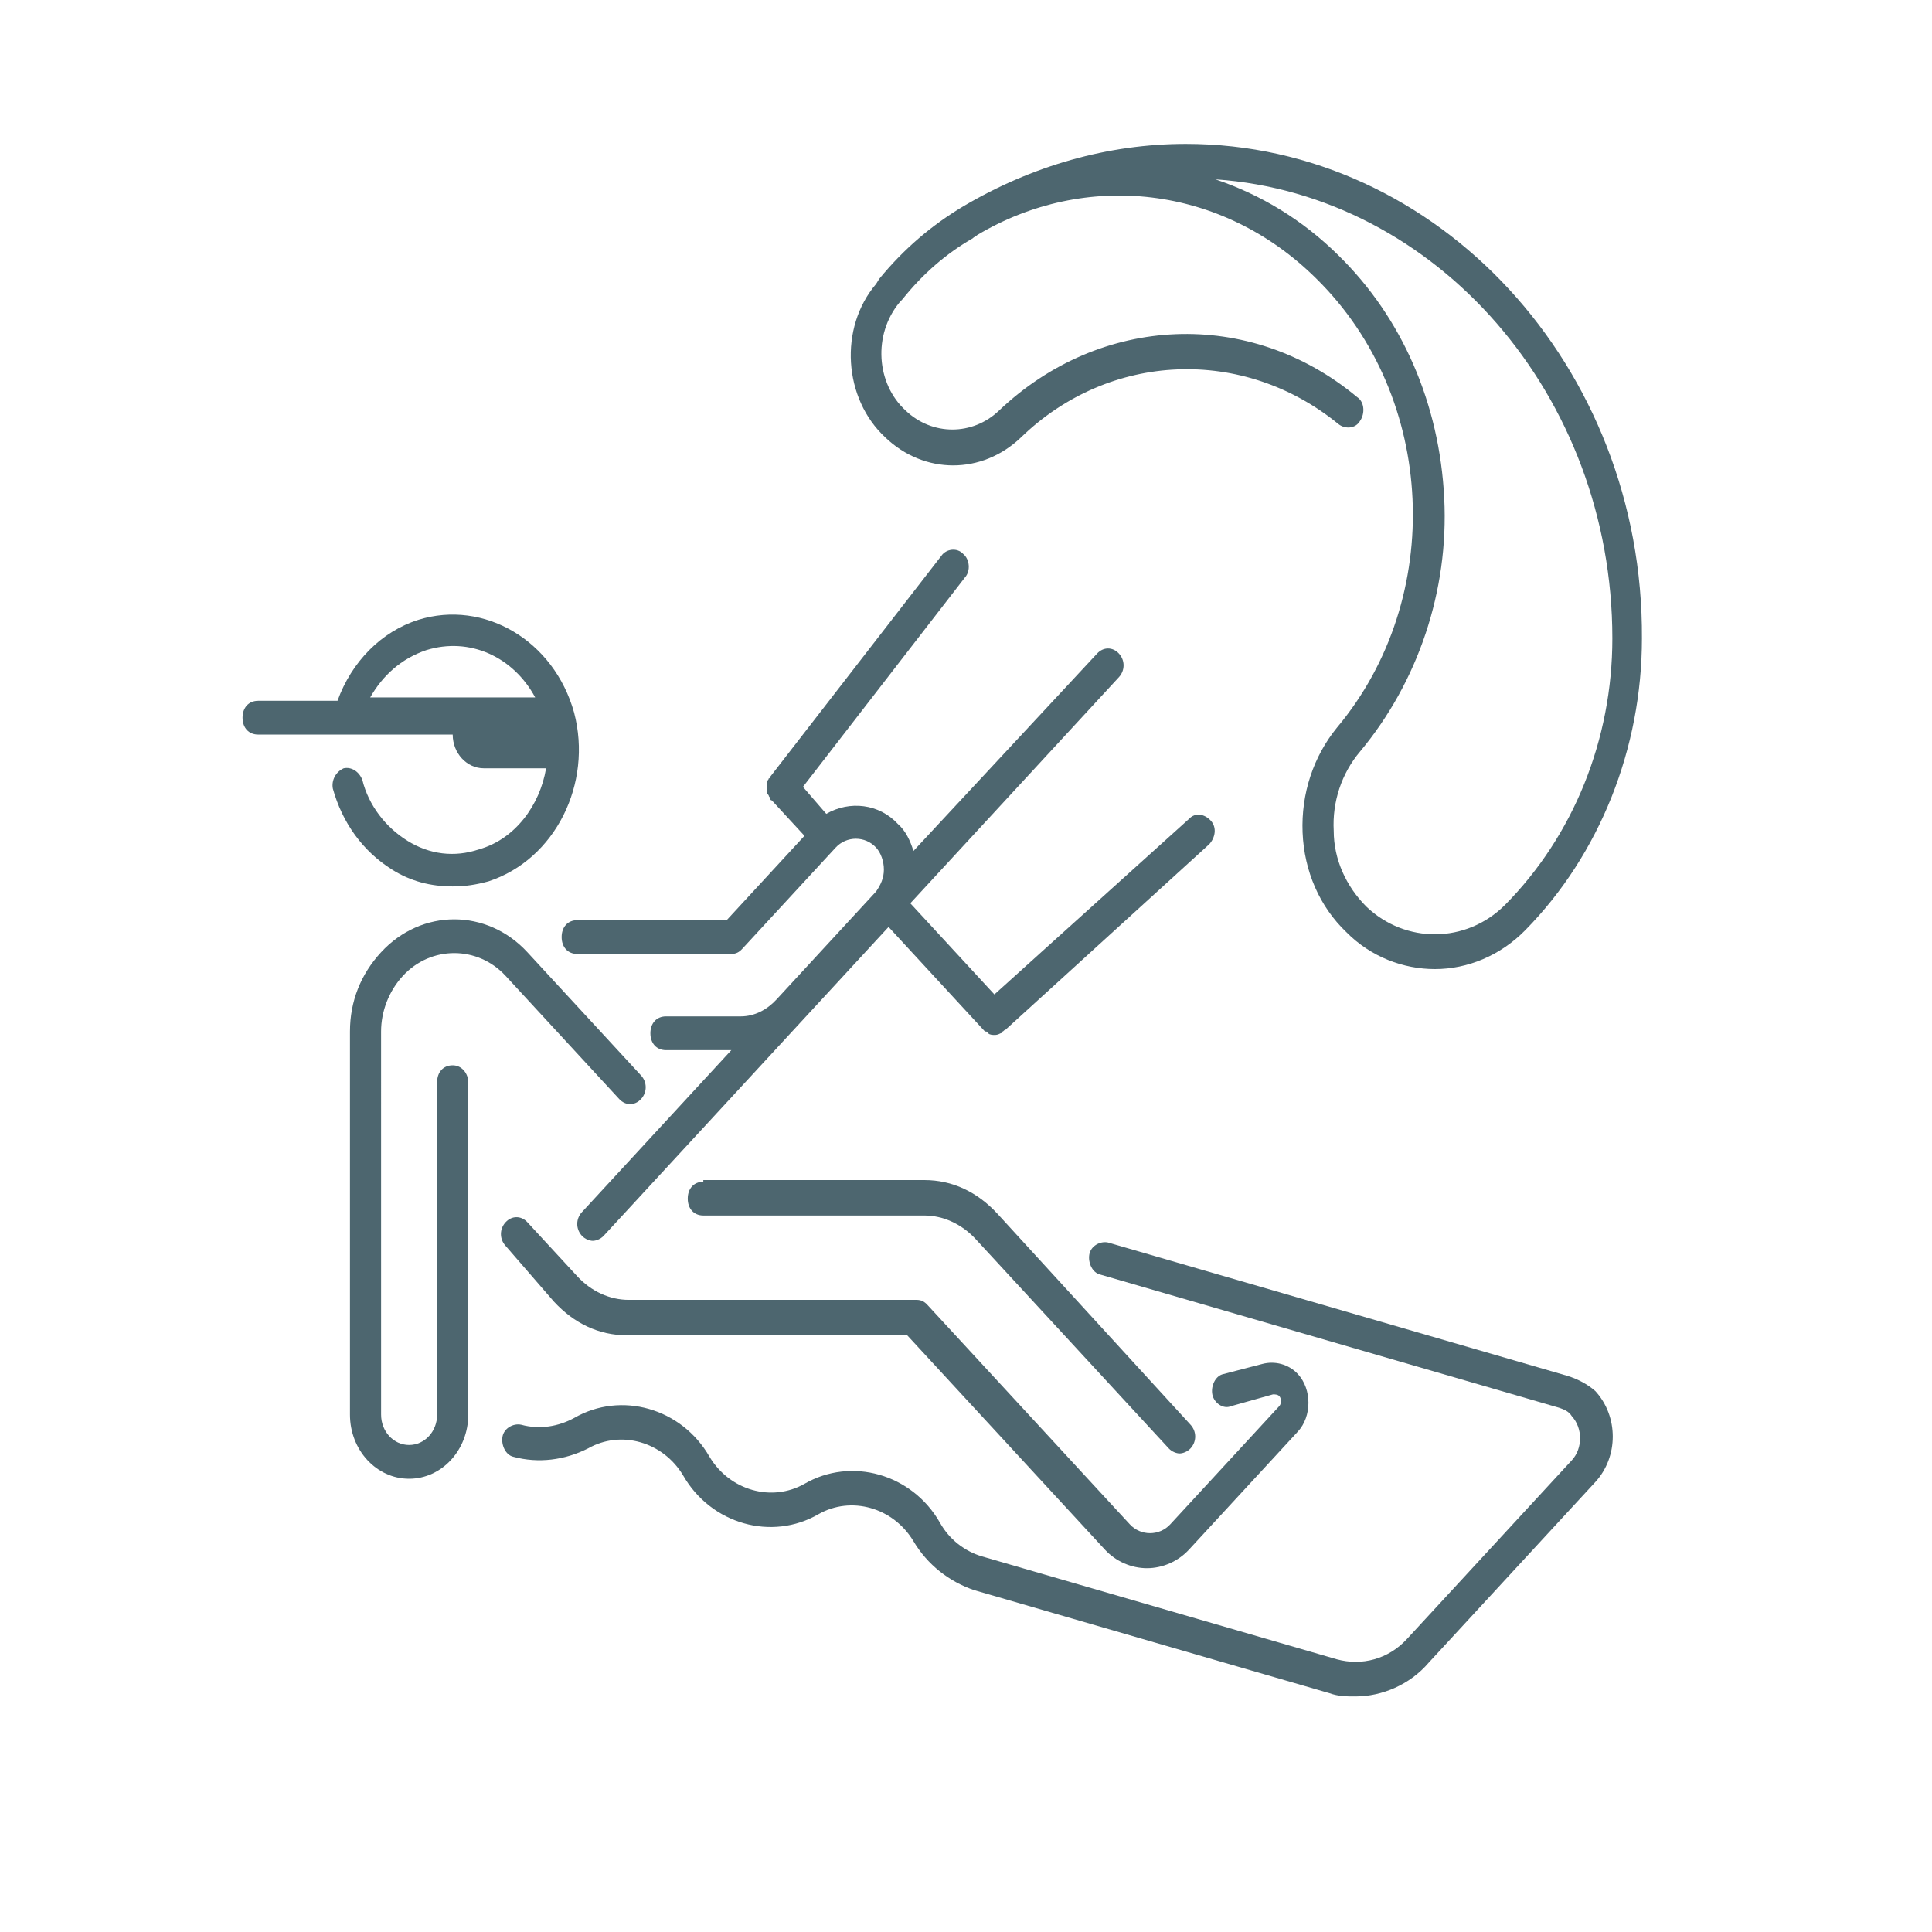 <svg width="120" height="120" viewBox="0 0 120 120" fill="none" xmlns="http://www.w3.org/2000/svg">
<path d="M24.347 54.009C25.507 54.743 26.764 55.058 28.118 55.058C28.891 55.058 29.568 54.953 30.341 54.743C34.498 53.381 36.819 48.664 35.659 44.262C34.402 39.755 30.052 37.239 25.991 38.497C23.67 39.231 21.834 41.117 20.963 43.528L16.032 43.528C15.453 43.528 15.065 43.947 15.065 44.576C15.065 45.205 15.452 45.625 16.032 45.625L28.118 45.625C28.118 46.778 28.988 47.721 30.051 47.721L33.918 47.721C33.532 50.027 31.985 52.123 29.761 52.752C28.214 53.276 26.667 53.066 25.314 52.228C23.96 51.389 22.896 50.026 22.51 48.454C22.317 47.93 21.833 47.616 21.35 47.72C20.867 47.93 20.577 48.454 20.673 48.978C21.253 51.075 22.51 52.856 24.347 54.009L24.347 54.009ZM26.474 40.383C29.181 39.545 31.888 40.802 33.241 43.318L22.994 43.318C23.767 41.956 24.927 40.907 26.474 40.383Z" fill="#4D666F"/>
<path d="M34.402 80.842C35.659 82.205 37.206 82.938 38.946 82.938L56.349 82.938L68.628 96.25C69.305 96.984 70.272 97.403 71.239 97.403C72.206 97.403 73.172 96.984 73.849 96.25L80.617 88.913C81.487 87.97 81.487 86.293 80.617 85.349C80.037 84.721 79.167 84.511 78.393 84.721L75.976 85.349C75.492 85.454 75.202 86.083 75.299 86.607C75.395 87.131 75.976 87.55 76.459 87.341L79.069 86.607C79.166 86.607 79.359 86.607 79.456 86.712C79.552 86.816 79.552 86.921 79.552 87.026C79.552 87.13 79.552 87.236 79.456 87.34L72.688 94.677C72.011 95.411 70.851 95.411 70.174 94.677L57.605 81.051C57.412 80.841 57.219 80.737 56.928 80.737L39.042 80.737C37.882 80.737 36.721 80.213 35.852 79.27L32.757 75.915C32.371 75.497 31.79 75.497 31.404 75.915C31.017 76.335 31.017 76.964 31.404 77.383L34.402 80.842Z" fill="#4D666F"/>
<path d="M28.118 66.168C27.538 66.168 27.151 66.587 27.151 67.216L27.151 87.865C27.151 88.913 26.377 89.751 25.411 89.751C24.444 89.751 23.671 88.912 23.671 87.865L23.67 64.072C23.67 62.814 24.154 61.556 25.024 60.613C26.764 58.727 29.664 58.727 31.405 60.613L38.462 68.264C38.849 68.683 39.43 68.683 39.816 68.264C40.203 67.845 40.203 67.216 39.816 66.797L32.758 59.146C30.245 56.421 26.184 56.421 23.67 59.146C22.413 60.508 21.737 62.185 21.737 64.072L21.737 87.865C21.737 90.066 23.38 91.848 25.411 91.848C27.441 91.848 29.085 90.066 29.085 87.865L29.084 67.216C29.084 66.692 28.698 66.168 28.118 66.168L28.118 66.168Z" fill="#4D666F"/>
<path d="M43.684 73.4C43.104 73.4 42.717 73.819 42.717 74.449C42.717 75.078 43.103 75.497 43.684 75.497L57.413 75.497C58.573 75.497 59.733 76.021 60.603 76.965L72.592 89.962C72.786 90.172 73.076 90.276 73.269 90.276C73.463 90.276 73.753 90.172 73.946 89.962C74.333 89.543 74.333 88.913 73.946 88.494L61.957 75.392C60.7 74.029 59.153 73.296 57.413 73.296L43.684 73.295L43.684 73.4Z" fill="#4D666F"/>
<path d="M35.852 57.154C35.272 57.154 34.885 57.573 34.885 58.202C34.885 58.831 35.272 59.251 35.852 59.251L45.424 59.251C45.714 59.251 45.908 59.146 46.101 58.936L51.903 52.647C52.58 51.913 53.74 51.913 54.416 52.647C54.706 52.961 54.9 53.486 54.9 54.01C54.9 54.534 54.706 54.953 54.416 55.373L48.228 62.081C47.648 62.709 46.875 63.129 46.005 63.129L41.364 63.129C40.784 63.129 40.397 63.548 40.397 64.178C40.397 64.806 40.784 65.226 41.364 65.226L45.425 65.226L36.143 75.289C35.757 75.708 35.757 76.337 36.143 76.756C36.337 76.966 36.627 77.07 36.82 77.07C37.014 77.07 37.304 76.966 37.497 76.756L55.19 57.575L61.088 63.969C61.184 64.073 61.184 64.073 61.281 64.073L61.378 64.178C61.474 64.282 61.668 64.282 61.764 64.282C61.861 64.282 61.958 64.282 62.151 64.178C62.151 64.178 62.247 64.178 62.247 64.073C62.344 64.073 62.344 63.969 62.441 63.969L75.106 52.439C75.492 52.02 75.59 51.39 75.202 50.971C74.816 50.552 74.235 50.447 73.849 50.867L61.764 61.766L56.542 56.105L69.498 42.06C69.884 41.641 69.884 41.012 69.498 40.593C69.111 40.174 68.531 40.174 68.144 40.593L56.736 52.856C56.542 52.227 56.252 51.599 55.769 51.179C54.609 49.921 52.772 49.712 51.321 50.55L49.872 48.874L59.926 35.877C60.313 35.458 60.216 34.724 59.83 34.409C59.444 33.99 58.766 34.095 58.477 34.514L47.841 48.244C47.841 48.244 47.841 48.349 47.745 48.349C47.745 48.453 47.648 48.453 47.648 48.559L47.648 48.768L47.648 48.978L47.648 49.188C47.648 49.293 47.648 49.293 47.745 49.398C47.745 49.502 47.841 49.502 47.841 49.608C47.841 49.608 47.841 49.712 47.938 49.712L49.968 51.914L45.134 57.155L35.852 57.154Z" fill="#4D666F"/>
<path d="M97.343 85.454L68.821 77.174C68.338 77.069 67.758 77.384 67.661 77.908C67.565 78.432 67.855 79.061 68.338 79.165L96.86 87.445C97.15 87.55 97.44 87.655 97.633 87.97C98.31 88.704 98.31 89.961 97.633 90.695L87.384 101.805C86.224 103.062 84.581 103.482 83.034 103.062L60.99 96.669C59.927 96.354 58.959 95.62 58.38 94.573C56.64 91.533 52.868 90.485 49.968 92.162C47.938 93.315 45.328 92.581 44.071 90.485C42.331 87.446 38.559 86.397 35.66 88.074C34.693 88.599 33.532 88.808 32.373 88.493C31.889 88.389 31.309 88.703 31.212 89.227C31.116 89.751 31.406 90.38 31.89 90.485C33.437 90.904 35.08 90.695 36.53 89.961C38.561 88.808 41.171 89.542 42.428 91.638C44.168 94.677 47.939 95.726 50.839 94.048C52.87 92.895 55.48 93.629 56.737 95.726C57.607 97.193 58.96 98.241 60.507 98.765L82.551 105.159C83.131 105.368 83.615 105.368 84.195 105.368C85.838 105.368 87.579 104.634 88.739 103.272L99.084 92.057C100.534 90.485 100.534 87.969 99.084 86.397C98.6 85.978 98.02 85.664 97.343 85.454L97.343 85.454Z" fill="#4D666F"/>
<path d="M54.996 27.177C57.413 29.483 60.99 29.483 63.407 27.177C68.918 21.831 77.232 21.517 83.13 26.338C83.516 26.653 84.194 26.653 84.484 26.128C84.774 25.709 84.774 24.975 84.29 24.661C77.619 19.106 68.338 19.525 62.053 25.5C60.41 27.072 57.896 27.072 56.252 25.5C54.415 23.822 54.221 20.783 55.865 18.791L56.059 18.582C57.316 17.01 58.766 15.751 60.409 14.808C60.506 14.704 60.603 14.704 60.699 14.598C67.371 10.615 75.879 11.454 81.776 17.323C89.221 24.66 89.801 37.133 83.033 45.204C81.583 46.986 80.81 49.292 80.906 51.703C81.003 54.113 81.97 56.315 83.613 57.886C85.16 59.458 87.191 60.192 89.125 60.192C91.155 60.192 93.185 59.354 94.732 57.782C99.373 53.065 101.983 46.462 101.983 39.649C102.081 22.774 89.318 8.938 73.655 8.938C68.821 8.938 64.084 10.301 59.83 12.816C57.897 13.969 56.156 15.437 54.61 17.323L54.416 17.637C52.096 20.364 52.385 24.766 54.996 27.176L54.996 27.177ZM100.146 39.65C100.146 45.939 97.729 51.913 93.475 56.211C91.058 58.621 87.287 58.621 84.87 56.315C83.613 55.058 82.84 53.38 82.84 51.599C82.743 49.817 83.323 48.035 84.483 46.672C88.06 42.375 89.995 36.715 89.704 30.95C89.414 25.081 87.093 19.735 83.13 15.857C80.906 13.655 78.296 12.083 75.492 11.14C89.221 12.083 100.146 24.556 100.146 39.65L100.146 39.65Z" fill="#4D666F"/>
</svg>
